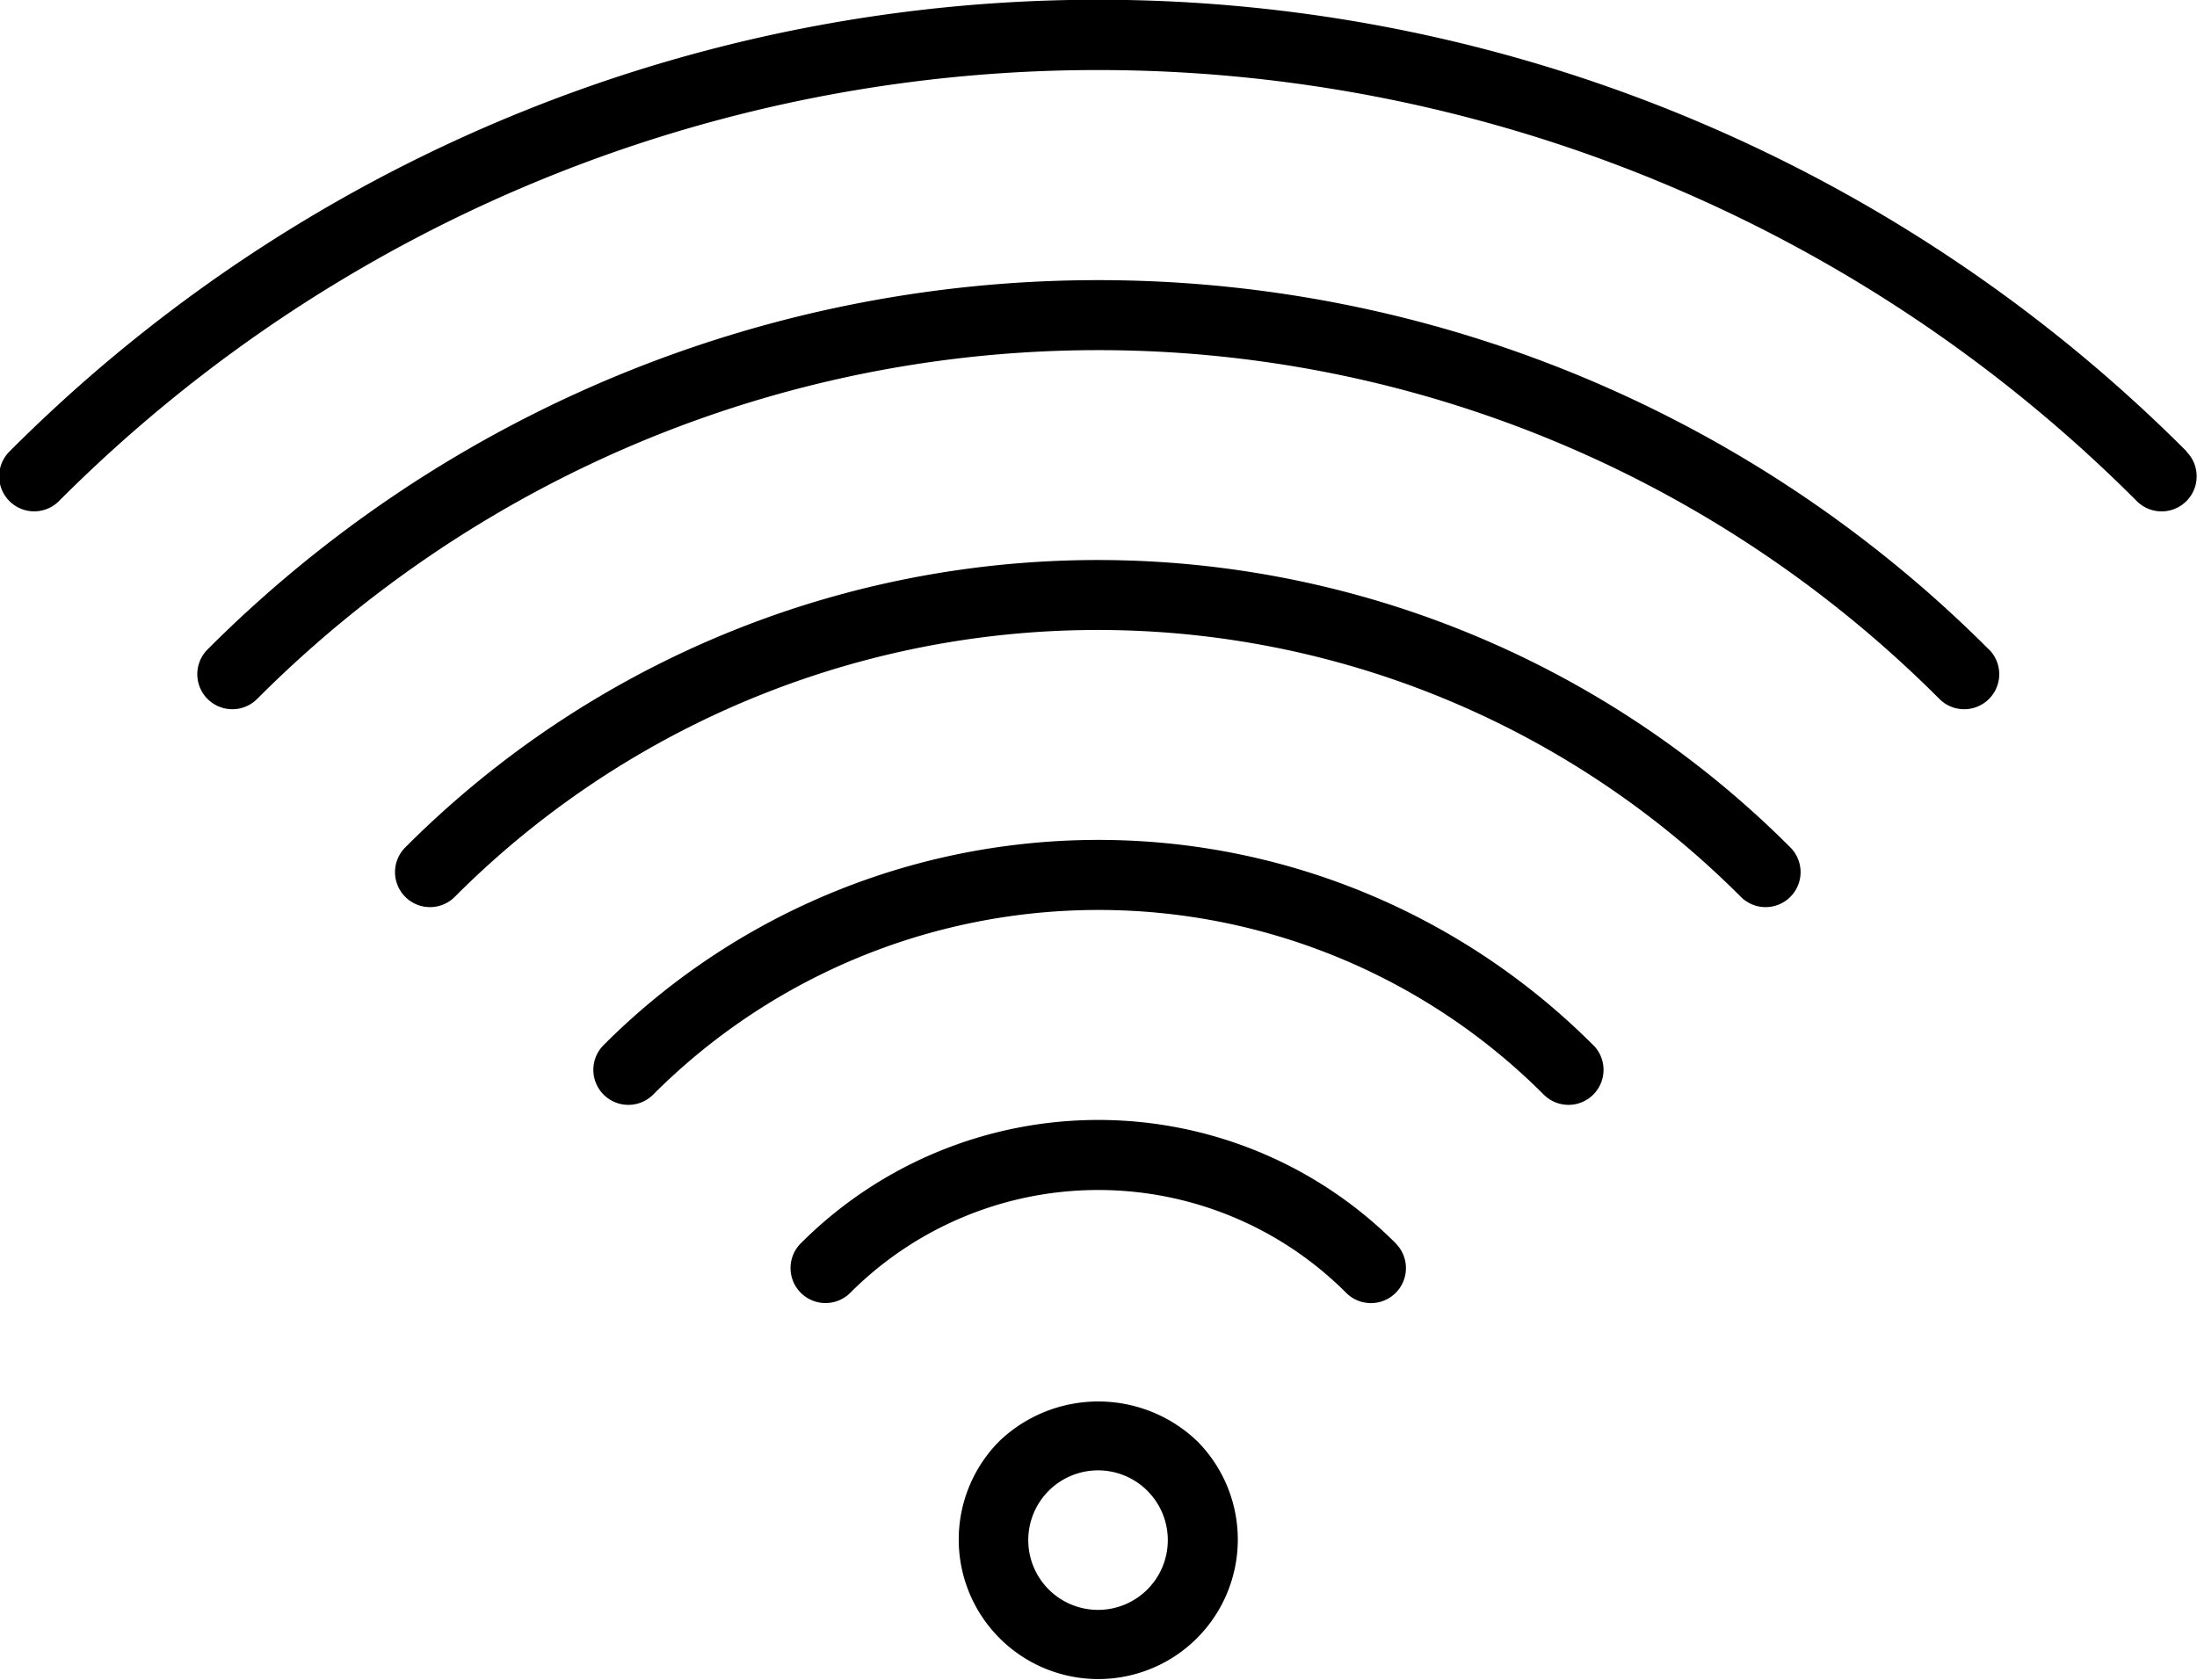 <svg xmlns="http://www.w3.org/2000/svg" width="18.894" height="14.45">
    <defs>
        <style>
            .cls-1{fill:#292929}
        </style>
    </defs>
    <g id="wifi" transform="translate(-.001 -59.055)">
        <g id="Group_1480" data-name="Group 1480" transform="translate(.001 59.055)">
            <g id="Group_1479" data-name="Group 1479">
                <path id="Path_381" data-name="Path 381" className="cls-1" d="M18.807 62.939a13.221 13.221 0 0 0-18.7-.025l-.025.025a.3.3 0 0 0 .426.426 12.619 12.619 0 0 1 17.846-.023l.023.023a.3.3 0 0 0 .427-.426z" transform="translate(-.001 -59.055)"/>
            </g>
        </g>
        <g id="Group_1482" data-name="Group 1482" transform="translate(1.702 61.464)">
            <g id="Group_1481" data-name="Group 1481">
                <path id="Path_382" data-name="Path 382" className="cls-1" d="M60.628 126.28a10.823 10.823 0 0 0-15.319 0 .3.3 0 0 0 .426.426 10.221 10.221 0 0 1 14.455-.013l.013.013a.3.3 0 0 0 .426-.426z" transform="translate(-45.225 -123.103)"/>
            </g>
        </g>
        <g id="Group_1484" data-name="Group 1484" transform="translate(3.402 63.872)">
            <g id="Group_1483" data-name="Group 1483">
                <path id="Path_383" data-name="Path 383" className="cls-1" d="M102.4 189.575a8.411 8.411 0 0 0-11.912 0 .3.3 0 1 0 .426.425 7.809 7.809 0 0 1 11.043-.017l.017.017a.3.3 0 1 0 .426-.425z" transform="translate(-90.404 -187.103)"/>
            </g>
        </g>
        <g id="Group_1486" data-name="Group 1486" transform="translate(5.106 66.28)">
            <g id="Group_1485" data-name="Group 1485">
                <path id="Path_384" data-name="Path 384" className="cls-1" d="M144.3 252.868a6.012 6.012 0 0 0-8.51 0 .3.3 0 0 0 .426.426 5.411 5.411 0 0 1 7.652-.007l.007.007a.3.3 0 0 0 .426-.426z" transform="translate(-135.704 -251.104)"/>
            </g>
        </g>
        <g id="Group_1488" data-name="Group 1488" transform="translate(6.8 68.688)">
            <g id="Group_1487" data-name="Group 1487">
                <path id="Path_385" data-name="Path 385" className="cls-1" d="m185.915 316.167-.007-.007a3.614 3.614 0 0 0-5.108 0 .3.3 0 1 0 .417.434l.007-.007a3.013 3.013 0 0 1 4.259 0 .3.3 0 1 0 .432-.419z" transform="translate(-180.708 -315.103)"/>
            </g>
        </g>
        <g id="Group_1490" data-name="Group 1490" transform="translate(8.242 71.108)">
            <g id="Group_1489" data-name="Group 1489">
                <path id="Path_386" data-name="Path 386" className="cls-1" d="M221.1 379.753a1.231 1.231 0 0 0-1.7 0 1.2 1.2 0 1 0 1.7 0zm-.852 1.452a.6.6 0 1 1 .6-.6.6.6 0 0 1-.598.6z" transform="translate(-219.046 -379.411)"/>
            </g>
        </g>
    </g>
</svg>
